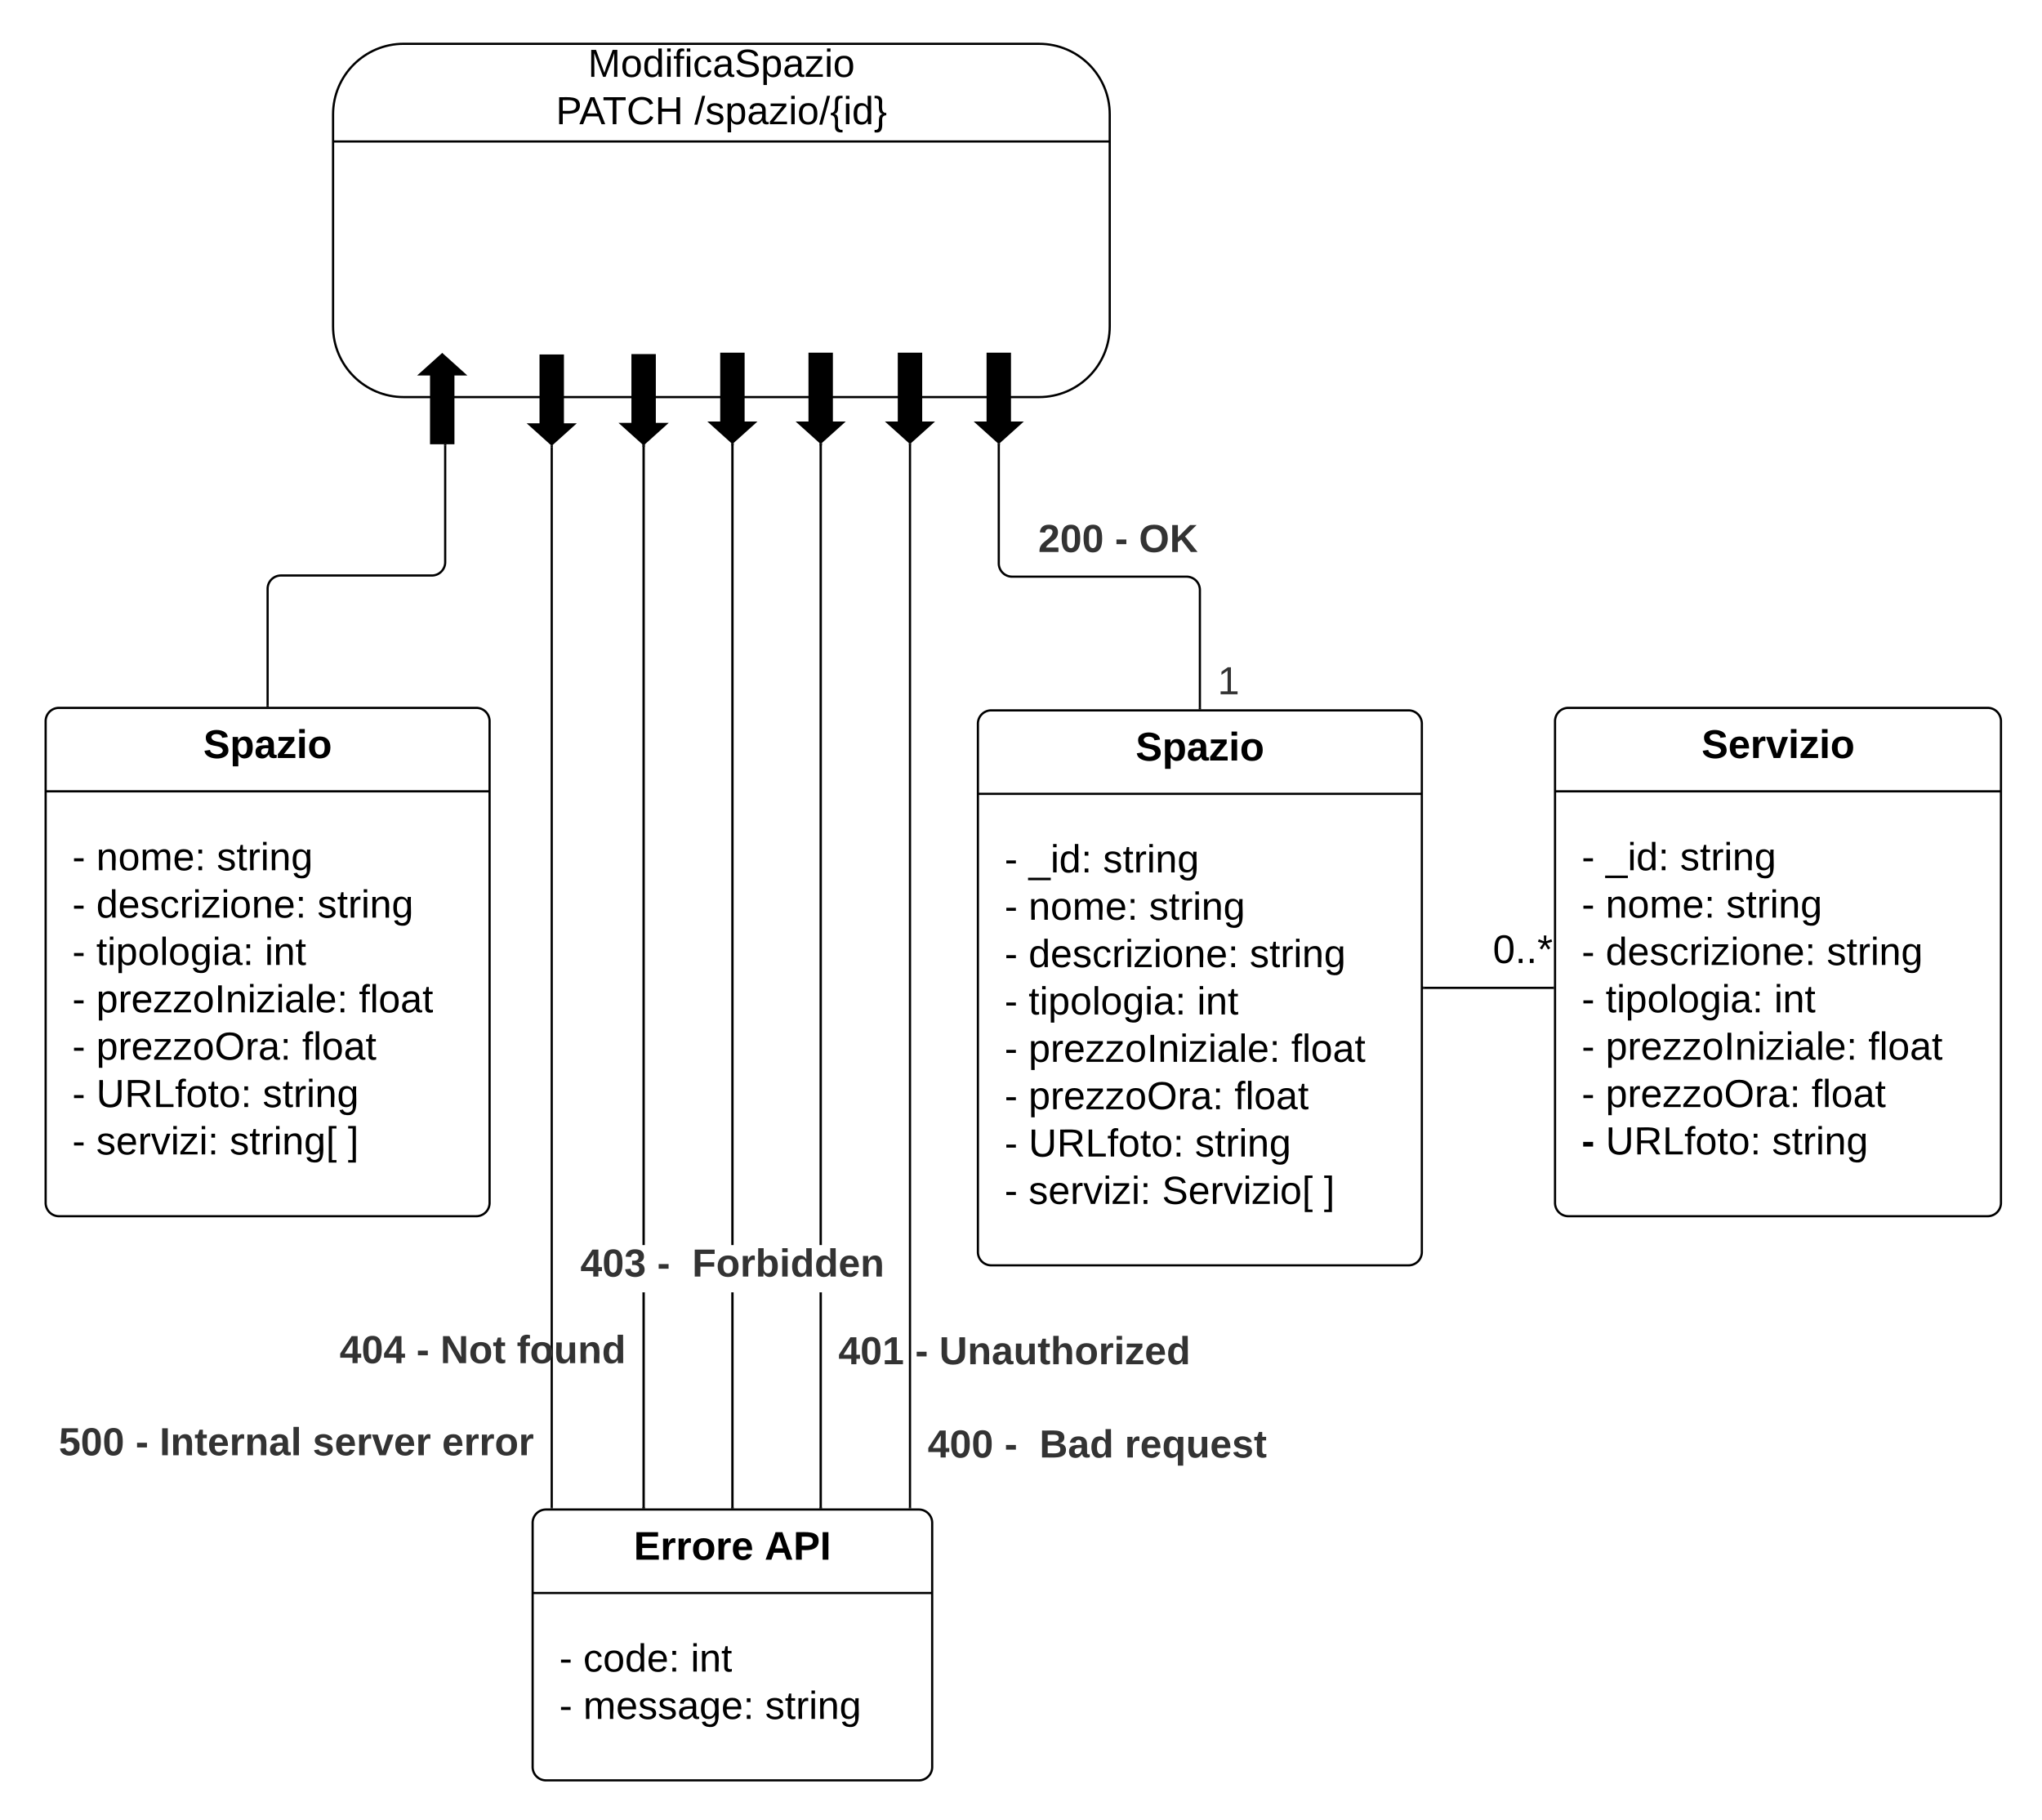 <svg xmlns="http://www.w3.org/2000/svg" xmlns:xlink="http://www.w3.org/1999/xlink" xmlns:lucid="lucid" width="919.95" height="820"><rect width="100%" height="100%" fill="#808080" stroke="none"/><g transform="translate(-5999.438 -3160)" lucid:page-tab-id="6uVdhBcGkP_R"><path d="M1258.84 0h8875.84v7291.47H1258.83z" fill="#fff"/><path d="M6540 3479v-53.23a6 6 0 0 0-6-6h-78.6a6 6 0 0 1-6-6v-53.23" stroke="#000" fill="none"/><path d="M6540.5 3479.5h-1v-.5h1zM6449.4 3360.04l.5-.45v.96h-1v-.97z" stroke="#000" stroke-width=".05"/><use xlink:href="#a" transform="matrix(1,0,0,1,6467.155,3394.438) translate(0.005 14.222)"/><use xlink:href="#b" transform="matrix(1,0,0,1,6467.155,3394.438) translate(34.573 14.222)"/><use xlink:href="#c" transform="matrix(1,0,0,1,6467.155,3394.438) translate(45.388 14.222)"/><use xlink:href="#d" transform="matrix(1,0,0,1,6548.014,3458.526) translate(0 14.222)"/><path d="M6239.4 3846a6 6 0 0 1 6-6h168a6 6 0 0 1 6 6v110a6 6 0 0 1-6 6h-168a6 6 0 0 1-6-6z" stroke="#000" fill="#fff"/><path d="M6239.4 3877.6h180" stroke="#000" fill="none"/><use xlink:href="#e" transform="matrix(1,0,0,1,6247.402,3848) translate(37.55 14.6)"/><use xlink:href="#f" transform="matrix(1,0,0,1,6247.402,3848) translate(96.5 14.6)"/><use xlink:href="#g" transform="matrix(1,0,0,1,6251.402,3885.6) translate(0 27.389)"/><use xlink:href="#h" transform="matrix(1,0,0,1,6251.402,3885.6) translate(10.815 27.389)"/><use xlink:href="#i" transform="matrix(1,0,0,1,6251.402,3885.6) translate(59.21 27.389)"/><use xlink:href="#g" transform="matrix(1,0,0,1,6251.402,3885.6) translate(0 48.722)"/><use xlink:href="#j" transform="matrix(1,0,0,1,6251.402,3885.6) translate(10.815 48.722)"/><use xlink:href="#k" transform="matrix(1,0,0,1,6251.402,3885.6) translate(92.741 48.722)"/><path d="M6369.67 3839h-1v-96.83h1zm0-118.17h-1v-360.3h1z" stroke="#000" stroke-width=".05"/><path d="M6369.67 3839.5h-1v-.5h1z"/><path d="M6369.7 3839.53h-1.06v-.57h1.05zm-1-.52v.47h.94v-.46z" stroke="#000" stroke-width=".05"/><path d="M6369.67 3360.56h-1v-.97l.5.44.5-.45z"/><path d="M6369.7 3360.58h-1.06v-1.04l.53.47.52-.46zm-.53-.5l-.48-.43v.88h.94v-.88z" stroke="#000" stroke-width=".05"/><use xlink:href="#l" transform="matrix(1,0,0,1,6377.169,3760.333) translate(0 14.222)"/><use xlink:href="#b" transform="matrix(1,0,0,1,6377.169,3760.333) translate(34.568 14.222)"/><use xlink:href="#m" transform="matrix(1,0,0,1,6377.169,3760.333) translate(45.383 14.222)"/><path d="M6329.9 3839h-1v-96.83h1zm0-118.17h-1v-360.3h1z" stroke="#000" stroke-width=".05"/><path d="M6329.9 3839.5h-1v-.5h1z"/><path d="M6329.93 3839.53h-1.05v-.57h1.05zm-1-.52v.47h.95v-.46z" stroke="#000" stroke-width=".05"/><path d="M6329.9 3360.56h-1v-.97l.5.44.5-.45z"/><path d="M6329.93 3360.58h-1.05v-1.04l.52.47.53-.46zm-1-.05h.95v-.88l-.48.43-.47-.43z" stroke="#000" stroke-width=".05"/><use xlink:href="#n" transform="matrix(1,0,0,1,6260.933,3720.833) translate(0 14.222)"/><use xlink:href="#o" transform="matrix(1,0,0,1,6260.933,3720.833) translate(34.568 14.222)"/><use xlink:href="#p" transform="matrix(1,0,0,1,6260.933,3720.833) translate(50.321 14.222)"/><path d="M6409.4 3839v-478.46" stroke="#000" fill="none"/><path d="M6409.9 3839.5h-1v-.5h1zM6409.4 3360.04l.5-.45v.96h-1v-.97z" stroke="#000" stroke-width=".05"/><use xlink:href="#q" transform="matrix(1,0,0,1,6417.402,3802.333) translate(0 14.222)"/><use xlink:href="#o" transform="matrix(1,0,0,1,6417.402,3802.333) translate(34.568 14.222)"/><use xlink:href="#r" transform="matrix(1,0,0,1,6417.402,3802.333) translate(50.321 14.222)"/><use xlink:href="#s" transform="matrix(1,0,0,1,6417.402,3802.333) translate(88.741 14.222)"/><path d="M6440 3486a6 6 0 0 1 6-6h188a6 6 0 0 1 6 6v238a6 6 0 0 1-6 6h-188a6 6 0 0 1-6-6z" stroke="#000" fill="#fff"/><path d="M6440 3517.6h200" stroke="#000" fill="none"/><use xlink:href="#t" transform="matrix(1,0,0,1,6448.014,3488) translate(63.05 14.6)"/><use xlink:href="#g" transform="matrix(1,0,0,1,6452.014,3525.6) translate(0 27.389)"/><use xlink:href="#u" transform="matrix(1,0,0,1,6452.014,3525.6) translate(10.815 27.389)"/><use xlink:href="#v" transform="matrix(1,0,0,1,6452.014,3525.6) translate(44.346 27.389)"/><use xlink:href="#g" transform="matrix(1,0,0,1,6452.014,3525.6) translate(0 48.722)"/><use xlink:href="#w" transform="matrix(1,0,0,1,6452.014,3525.6) translate(10.815 48.722)"/><use xlink:href="#v" transform="matrix(1,0,0,1,6452.014,3525.6) translate(65.086 48.722)"/><use xlink:href="#g" transform="matrix(1,0,0,1,6452.014,3525.6) translate(0 70.056)"/><use xlink:href="#x" transform="matrix(1,0,0,1,6452.014,3525.6) translate(10.815 70.056)"/><use xlink:href="#v" transform="matrix(1,0,0,1,6452.014,3525.6) translate(110.42 70.056)"/><use xlink:href="#g" transform="matrix(1,0,0,1,6452.014,3525.6) translate(0 91.389)"/><use xlink:href="#y" transform="matrix(1,0,0,1,6452.014,3525.6) translate(10.815 91.389)"/><use xlink:href="#i" transform="matrix(1,0,0,1,6452.014,3525.6) translate(86.716 91.389)"/><use xlink:href="#g" transform="matrix(1,0,0,1,6452.014,3525.6) translate(0 112.722)"/><use xlink:href="#z" transform="matrix(1,0,0,1,6452.014,3525.6) translate(10.815 112.722)"/><use xlink:href="#A" transform="matrix(1,0,0,1,6452.014,3525.6) translate(129.136 112.722)"/><use xlink:href="#g" transform="matrix(1,0,0,1,6452.014,3525.6) translate(0 134.056)"/><use xlink:href="#B" transform="matrix(1,0,0,1,6452.014,3525.6) translate(10.815 134.056)"/><use xlink:href="#A" transform="matrix(1,0,0,1,6452.014,3525.6) translate(103.556 134.056)"/><use xlink:href="#g" transform="matrix(1,0,0,1,6452.014,3525.6) translate(0 155.389)"/><use xlink:href="#C" transform="matrix(1,0,0,1,6452.014,3525.6) translate(10.815 155.389)"/><use xlink:href="#v" transform="matrix(1,0,0,1,6452.014,3525.6) translate(85.778 155.389)"/><use xlink:href="#g" transform="matrix(1,0,0,1,6452.014,3525.6) translate(0 176.722)"/><use xlink:href="#D" transform="matrix(1,0,0,1,6452.014,3525.6) translate(10.815 176.722)"/><use xlink:href="#E" transform="matrix(1,0,0,1,6452.014,3525.6) translate(70.914 176.722)"/><use xlink:href="#F" transform="matrix(1,0,0,1,6452.014,3525.6) translate(143.852 176.722)"/><path d="M6248 3839v-477.64" stroke="#000" fill="none"/><path d="M6248.5 3839.5h-1v-.5h1zM6248.5 3361.37h-1v-.96l.5.46.5-.45z" stroke="#000" stroke-width=".05"/><g><use xlink:href="#G" transform="matrix(1,0,0,1,6025.93,3801.333) translate(0 14.222)"/><use xlink:href="#b" transform="matrix(1,0,0,1,6025.93,3801.333) translate(34.568 14.222)"/><use xlink:href="#H" transform="matrix(1,0,0,1,6025.93,3801.333) translate(45.383 14.222)"/><use xlink:href="#I" transform="matrix(1,0,0,1,6025.93,3801.333) translate(114.37 14.222)"/><use xlink:href="#J" transform="matrix(1,0,0,1,6025.93,3801.333) translate(172.642 14.222)"/></g><path d="M6020 3484.87a6 6 0 0 1 6-6h188a6 6 0 0 1 6 6v217a6 6 0 0 1-6 6h-188a6 6 0 0 1-6-6z" stroke="#000" fill="#fff"/><path d="M6020 3516.47h200" stroke="#000" fill="none"/><g><use xlink:href="#t" transform="matrix(1,0,0,1,6028,3486.867) translate(63.05 14.6)"/></g><g><use xlink:href="#g" transform="matrix(1,0,0,1,6032,3524.467) translate(0 27.556)"/><use xlink:href="#w" transform="matrix(1,0,0,1,6032,3524.467) translate(10.815 27.556)"/><use xlink:href="#v" transform="matrix(1,0,0,1,6032,3524.467) translate(65.086 27.556)"/><use xlink:href="#g" transform="matrix(1,0,0,1,6032,3524.467) translate(0 48.889)"/><use xlink:href="#x" transform="matrix(1,0,0,1,6032,3524.467) translate(10.815 48.889)"/><use xlink:href="#v" transform="matrix(1,0,0,1,6032,3524.467) translate(110.42 48.889)"/><use xlink:href="#g" transform="matrix(1,0,0,1,6032,3524.467) translate(0 70.222)"/><use xlink:href="#y" transform="matrix(1,0,0,1,6032,3524.467) translate(10.815 70.222)"/><use xlink:href="#i" transform="matrix(1,0,0,1,6032,3524.467) translate(86.716 70.222)"/><use xlink:href="#g" transform="matrix(1,0,0,1,6032,3524.467) translate(0 91.556)"/><use xlink:href="#z" transform="matrix(1,0,0,1,6032,3524.467) translate(10.815 91.556)"/><use xlink:href="#A" transform="matrix(1,0,0,1,6032,3524.467) translate(129.136 91.556)"/><use xlink:href="#g" transform="matrix(1,0,0,1,6032,3524.467) translate(0 112.889)"/><use xlink:href="#B" transform="matrix(1,0,0,1,6032,3524.467) translate(10.815 112.889)"/><use xlink:href="#A" transform="matrix(1,0,0,1,6032,3524.467) translate(103.556 112.889)"/><use xlink:href="#g" transform="matrix(1,0,0,1,6032,3524.467) translate(0 134.222)"/><use xlink:href="#C" transform="matrix(1,0,0,1,6032,3524.467) translate(10.815 134.222)"/><use xlink:href="#K" transform="matrix(1,0,0,1,6032,3524.467) translate(85.778 134.222)"/><use xlink:href="#L" transform="matrix(1,0,0,1,6032,3524.467) translate(0 155.556)"/><use xlink:href="#D" transform="matrix(1,0,0,1,6032,3524.467) translate(10.815 155.556)"/><use xlink:href="#M" transform="matrix(1,0,0,1,6032,3524.467) translate(70.914 155.556)"/><use xlink:href="#F" transform="matrix(1,0,0,1,6032,3524.467) translate(124.148 155.556)"/></g><path d="M6120 3477.87v-52.62a6 6 0 0 1 6-6h68a6 6 0 0 0 6-6v-52.6" stroke="#000" fill="none"/><path d="M6120.5 3478.37h-1v-.52h1zM6200.5 3360.65h-1v-.5h1z" stroke="#000" stroke-width=".05"/><path d="M6181.32 3179.73c-17.58 0-31.83 14.25-31.83 31.82v95.5c0 17.57 14.24 31.82 31.82 31.82h286.25c17.58 0 31.83-14.25 31.83-31.83v-95.5c0-17.56-14.25-31.8-31.83-31.8z" stroke="#000" fill="#fff"/><path d="M6149.5 3223.73h349.9" stroke="#000" fill="none"/><g><use xlink:href="#N" transform="matrix(1,0,0,1,6219.472,3179.727) translate(44.852 14.889)"/><use xlink:href="#O" transform="matrix(1,0,0,1,6219.472,3179.727) translate(30.407 36.222)"/><use xlink:href="#P" transform="matrix(1,0,0,1,6219.472,3179.727) translate(92.778 36.222)"/></g><g><path d="M6454.4 3319.37v31h5l-10 9-10-9h5v-31z" stroke="#000"/></g><g><path d="M6414.4 3319.37v31h5l-10 9-10-9h5v-31z" stroke="#000"/></g><g><path d="M6374.17 3319.37v31h5l-10 9-10-9h5v-31z" stroke="#000"/></g><g><path d="M6334.4 3319.37v31h5l-10 9-10-9h5v-31z" stroke="#000"/></g><g><path d="M6193.67 3359.64v-31h-5l10-9 10 9h-5v31z" stroke="#000"/></g><g><path d="M6294.4 3320v31h5l-10 9-10-9h5v-31z" stroke="#000"/></g><g><path d="M6253 3320.18v31h5l-10 9-10-9h5v-31z" stroke="#000"/></g><path d="M6289.9 3839h-1v-96.83h1zm0-118.17h-1v-359.65h1z" stroke="#000" stroke-width=".05"/><path d="M6289.9 3839.5h-1v-.5h1z"/><path d="M6289.93 3839.53h-1.05v-.57h1.05zm-1-.52v.47h.95v-.46z" stroke="#000" stroke-width=".05"/><path d="M6289.9 3361.2h-1v-.97l.5.45.5-.45z"/><path d="M6289.93 3361.22h-1.05v-1.05l.52.48.53-.48zm-1-.05h.95v-.88l-.48.4-.47-.4z" stroke="#000" stroke-width=".05"/><g><use xlink:href="#Q" transform="matrix(1,0,0,1,6152.464,3759.833) translate(0 14.222)"/><use xlink:href="#b" transform="matrix(1,0,0,1,6152.464,3759.833) translate(34.568 14.222)"/><use xlink:href="#R" transform="matrix(1,0,0,1,6152.464,3759.833) translate(45.383 14.222)"/><use xlink:href="#S" transform="matrix(1,0,0,1,6152.464,3759.833) translate(79.802 14.222)"/></g><path d="M6700 3484.87a6 6 0 0 1 6-6h188.9a6 6 0 0 1 6 6v217a6 6 0 0 1-6 6H6706a6 6 0 0 1-6-6z" stroke="#000" fill="#fff"/><path d="M6700 3516.47h200.9" stroke="#000" fill="none"/><g><use xlink:href="#T" transform="matrix(1,0,0,1,6708,3486.867) translate(58.025 14.6)"/></g><g><use xlink:href="#g" transform="matrix(1,0,0,1,6712,3524.467) translate(0 27.556)"/><use xlink:href="#u" transform="matrix(1,0,0,1,6712,3524.467) translate(10.815 27.556)"/><use xlink:href="#v" transform="matrix(1,0,0,1,6712,3524.467) translate(44.346 27.556)"/><use xlink:href="#g" transform="matrix(1,0,0,1,6712,3524.467) translate(0 48.889)"/><use xlink:href="#w" transform="matrix(1,0,0,1,6712,3524.467) translate(10.815 48.889)"/><use xlink:href="#v" transform="matrix(1,0,0,1,6712,3524.467) translate(65.086 48.889)"/><use xlink:href="#g" transform="matrix(1,0,0,1,6712,3524.467) translate(0 70.222)"/><use xlink:href="#x" transform="matrix(1,0,0,1,6712,3524.467) translate(10.815 70.222)"/><use xlink:href="#v" transform="matrix(1,0,0,1,6712,3524.467) translate(110.42 70.222)"/><use xlink:href="#g" transform="matrix(1,0,0,1,6712,3524.467) translate(0 91.556)"/><use xlink:href="#y" transform="matrix(1,0,0,1,6712,3524.467) translate(10.815 91.556)"/><use xlink:href="#i" transform="matrix(1,0,0,1,6712,3524.467) translate(86.716 91.556)"/><use xlink:href="#g" transform="matrix(1,0,0,1,6712,3524.467) translate(0 112.889)"/><use xlink:href="#z" transform="matrix(1,0,0,1,6712,3524.467) translate(10.815 112.889)"/><use xlink:href="#A" transform="matrix(1,0,0,1,6712,3524.467) translate(129.136 112.889)"/><use xlink:href="#g" transform="matrix(1,0,0,1,6712,3524.467) translate(0 134.222)"/><use xlink:href="#B" transform="matrix(1,0,0,1,6712,3524.467) translate(10.815 134.222)"/><use xlink:href="#A" transform="matrix(1,0,0,1,6712,3524.467) translate(103.556 134.222)"/><use xlink:href="#U" transform="matrix(1,0,0,1,6712,3524.467) translate(0 155.556)"/><use xlink:href="#V" transform="matrix(1,0,0,1,6712,3524.467) translate(10.815 155.556)"/><use xlink:href="#W" transform="matrix(1,0,0,1,6712,3524.467) translate(85.778 155.556)"/></g><path d="M6641 3605h58" stroke="#000" fill="none"/><path d="M6641.03 3605.5h-.52v-1h.53zM6699.5 3605.5h-.5v-1h.5z" stroke="#000" stroke-width=".05"/><g><use xlink:href="#X" transform="matrix(1,0,0,1,6672,3579.4) translate(0 14.4)"/></g><path d="M5999.44 3166a6 6 0 0 1 6-6h907.95a6 6 0 0 1 6 6v808a6 6 0 0 1-6 6h-907.96a6 6 0 0 1-6-6z" fill-opacity="0"/><defs><path fill="#333" d="M182-182c0 78-84 86-111 141h115V0H12c-6-101 99-100 120-180 1-22-12-31-33-32-23 0-32 14-35 34l-49-3c5-45 32-70 84-70 51 0 83 22 83 69" id="Y"/><path fill="#333" d="M101-251c68 0 84 54 84 127C185-50 166 4 99 4S15-52 14-124c-1-75 17-127 87-127zm-1 216c37-5 36-46 36-89s4-89-36-89c-39 0-36 45-36 89 0 43-3 85 36 89" id="Z"/><g id="a"><use transform="matrix(0.049,0,0,0.049,0,0)" xlink:href="#Y"/><use transform="matrix(0.049,0,0,0.049,9.877,0)" xlink:href="#Z"/><use transform="matrix(0.049,0,0,0.049,19.753,0)" xlink:href="#Z"/></g><path fill="#333" d="M14-72v-43h91v43H14" id="aa"/><use transform="matrix(0.049,0,0,0.049,0,0)" xlink:href="#aa" id="b"/><path fill="#333" d="M140-251c80 0 125 45 125 126S219 4 139 4C58 4 15-44 15-125s44-126 125-126zm-1 214c52 0 73-35 73-88 0-50-21-86-72-86-52 0-73 35-73 86s22 88 72 88" id="ab"/><path fill="#333" d="M195 0l-88-114-31 24V0H24v-248h52v113l112-113h60L142-143 257 0h-62" id="ac"/><g id="c"><use transform="matrix(0.049,0,0,0.049,0,0)" xlink:href="#ab"/><use transform="matrix(0.049,0,0,0.049,13.827,0)" xlink:href="#ac"/></g><path fill="#333" d="M27 0v-27h64v-190l-56 39v-29l58-41h29v221h61V0H27" id="ad"/><use transform="matrix(0.049,0,0,0.049,0,0)" xlink:href="#ad" id="d"/><path d="M24 0v-248h195v40H76v63h132v40H76v65h150V0H24" id="ae"/><path d="M135-150c-39-12-60 13-60 57V0H25l-1-190h47c2 13-1 29 3 40 6-28 27-53 61-41v41" id="af"/><path d="M110-194c64 0 96 36 96 99 0 64-35 99-97 99-61 0-95-36-95-99 0-62 34-99 96-99zm-1 164c35 0 45-28 45-65 0-40-10-65-43-65-34 0-45 26-45 65 0 36 10 65 43 65" id="ag"/><path d="M185-48c-13 30-37 53-82 52C43 2 14-33 14-96s30-98 90-98c62 0 83 45 84 108H66c0 31 8 55 39 56 18 0 30-7 34-22zm-45-69c5-46-57-63-70-21-2 6-4 13-4 21h74" id="ah"/><g id="e"><use transform="matrix(0.05,0,0,0.05,0,0)" xlink:href="#ae"/><use transform="matrix(0.05,0,0,0.05,12,0)" xlink:href="#af"/><use transform="matrix(0.05,0,0,0.05,19,0)" xlink:href="#af"/><use transform="matrix(0.05,0,0,0.05,26,0)" xlink:href="#ag"/><use transform="matrix(0.05,0,0,0.05,36.95,0)" xlink:href="#af"/><use transform="matrix(0.05,0,0,0.05,43.95,0)" xlink:href="#ah"/></g><path d="M199 0l-22-63H83L61 0H9l90-248h61L250 0h-51zm-33-102l-36-108c-10 38-24 72-36 108h72" id="ai"/><path d="M24-248c93 1 206-16 204 79-1 75-69 88-152 82V0H24v-248zm52 121c47 0 100 7 100-41 0-47-54-39-100-39v80" id="aj"/><path d="M24 0v-248h52V0H24" id="ak"/><g id="f"><use transform="matrix(0.05,0,0,0.05,0,0)" xlink:href="#ai"/><use transform="matrix(0.05,0,0,0.05,12.95,0)" xlink:href="#aj"/><use transform="matrix(0.05,0,0,0.05,24.95,0)" xlink:href="#ak"/></g><path d="M16-82v-28h88v28H16" id="al"/><use transform="matrix(0.049,0,0,0.049,0,0)" xlink:href="#al" id="g"/><path d="M96-169c-40 0-48 33-48 73s9 75 48 75c24 0 41-14 43-38l32 2c-6 37-31 61-74 61-59 0-76-41-82-99-10-93 101-131 147-64 4 7 5 14 7 22l-32 3c-4-21-16-35-41-35" id="am"/><path d="M100-194c62-1 85 37 85 99 1 63-27 99-86 99S16-35 15-95c0-66 28-99 85-99zM99-20c44 1 53-31 53-75 0-43-8-75-51-75s-53 32-53 75 10 74 51 75" id="an"/><path d="M85-194c31 0 48 13 60 33l-1-100h32l1 261h-30c-2-10 0-23-3-31C134-8 116 4 85 4 32 4 16-35 15-94c0-66 23-100 70-100zm9 24c-40 0-46 34-46 75 0 40 6 74 45 74 42 0 51-32 51-76 0-42-9-74-50-73" id="ao"/><path d="M100-194c63 0 86 42 84 106H49c0 40 14 67 53 68 26 1 43-12 49-29l28 8c-11 28-37 45-77 45C44 4 14-33 15-96c1-61 26-98 85-98zm52 81c6-60-76-77-97-28-3 7-6 17-6 28h103" id="ap"/><path d="M33-154v-36h34v36H33zM33 0v-36h34V0H33" id="aq"/><g id="h"><use transform="matrix(0.049,0,0,0.049,0,0)" xlink:href="#am"/><use transform="matrix(0.049,0,0,0.049,8.889,0)" xlink:href="#an"/><use transform="matrix(0.049,0,0,0.049,18.765,0)" xlink:href="#ao"/><use transform="matrix(0.049,0,0,0.049,28.642,0)" xlink:href="#ap"/><use transform="matrix(0.049,0,0,0.049,38.519,0)" xlink:href="#aq"/></g><path d="M24-231v-30h32v30H24zM24 0v-190h32V0H24" id="ar"/><path d="M117-194c89-4 53 116 60 194h-32v-121c0-31-8-49-39-48C34-167 62-67 57 0H25l-1-190h30c1 10-1 24 2 32 11-22 29-35 61-36" id="as"/><path d="M59-47c-2 24 18 29 38 22v24C64 9 27 4 27-40v-127H5v-23h24l9-43h21v43h35v23H59v120" id="at"/><g id="i"><use transform="matrix(0.049,0,0,0.049,0,0)" xlink:href="#ar"/><use transform="matrix(0.049,0,0,0.049,3.901,0)" xlink:href="#as"/><use transform="matrix(0.049,0,0,0.049,13.778,0)" xlink:href="#at"/></g><path d="M210-169c-67 3-38 105-44 169h-31v-121c0-29-5-50-35-48C34-165 62-65 56 0H25l-1-190h30c1 10-1 24 2 32 10-44 99-50 107 0 11-21 27-35 58-36 85-2 47 119 55 194h-31v-121c0-29-5-49-35-48" id="au"/><path d="M135-143c-3-34-86-38-87 0 15 53 115 12 119 90S17 21 10-45l28-5c4 36 97 45 98 0-10-56-113-15-118-90-4-57 82-63 122-42 12 7 21 19 24 35" id="av"/><path d="M141-36C126-15 110 5 73 4 37 3 15-17 15-53c-1-64 63-63 125-63 3-35-9-54-41-54-24 1-41 7-42 31l-33-3c5-37 33-52 76-52 45 0 72 20 72 64v82c-1 20 7 32 28 27v20c-31 9-61-2-59-35zM48-53c0 20 12 33 32 33 41-3 63-29 60-74-43 2-92-5-92 41" id="aw"/><path d="M177-190C167-65 218 103 67 71c-23-6-38-20-44-43l32-5c15 47 100 32 89-28v-30C133-14 115 1 83 1 29 1 15-40 15-95c0-56 16-97 71-98 29-1 48 16 59 35 1-10 0-23 2-32h30zM94-22c36 0 50-32 50-73 0-42-14-75-50-75-39 0-46 34-46 75s6 73 46 73" id="ax"/><g id="j"><use transform="matrix(0.049,0,0,0.049,0,0)" xlink:href="#au"/><use transform="matrix(0.049,0,0,0.049,14.765,0)" xlink:href="#ap"/><use transform="matrix(0.049,0,0,0.049,24.642,0)" xlink:href="#av"/><use transform="matrix(0.049,0,0,0.049,33.531,0)" xlink:href="#av"/><use transform="matrix(0.049,0,0,0.049,42.42,0)" xlink:href="#aw"/><use transform="matrix(0.049,0,0,0.049,52.296,0)" xlink:href="#ax"/><use transform="matrix(0.049,0,0,0.049,62.173,0)" xlink:href="#ap"/><use transform="matrix(0.049,0,0,0.049,72.049,0)" xlink:href="#aq"/></g><path d="M114-163C36-179 61-72 57 0H25l-1-190h30c1 12-1 29 2 39 6-27 23-49 58-41v29" id="ay"/><g id="k"><use transform="matrix(0.049,0,0,0.049,0,0)" xlink:href="#av"/><use transform="matrix(0.049,0,0,0.049,8.889,0)" xlink:href="#at"/><use transform="matrix(0.049,0,0,0.049,13.827,0)" xlink:href="#ay"/><use transform="matrix(0.049,0,0,0.049,19.704,0)" xlink:href="#ar"/><use transform="matrix(0.049,0,0,0.049,23.605,0)" xlink:href="#as"/><use transform="matrix(0.049,0,0,0.049,33.481,0)" xlink:href="#ax"/></g><path fill="#333" d="M165-50V0h-47v-50H5v-38l105-160h55v161h33v37h-33zm-47-37l2-116L46-87h72" id="az"/><path fill="#333" d="M23 0v-37h61v-169l-59 37v-38l62-41h46v211h57V0H23" id="aA"/><g id="l"><use transform="matrix(0.049,0,0,0.049,0,0)" xlink:href="#az"/><use transform="matrix(0.049,0,0,0.049,9.877,0)" xlink:href="#Z"/><use transform="matrix(0.049,0,0,0.049,19.753,0)" xlink:href="#aA"/></g><path fill="#333" d="M238-95c0 69-44 99-111 99C63 4 22-25 22-93v-155h51v151c-1 38 19 59 55 60 90 1 49-130 58-211h52v153" id="aB"/><path fill="#333" d="M135-194c87-1 58 113 63 194h-50c-7-57 23-157-34-157-59 0-34 97-39 157H25l-1-190h47c2 12-1 28 3 38 12-26 28-41 61-42" id="aC"/><path fill="#333" d="M133-34C117-15 103 5 69 4 32 3 11-16 11-54c-1-60 55-63 116-61 1-26-3-47-28-47-18 1-26 9-28 27l-52-2c7-38 36-58 82-57s74 22 75 68l1 82c-1 14 12 18 25 15v27c-30 8-71 5-69-32zm-48 3c29 0 43-24 42-57-32 0-66-3-65 30 0 17 8 27 23 27" id="aD"/><path fill="#333" d="M85 4C-2 5 27-109 22-190h50c7 57-23 150 33 157 60-5 35-97 40-157h50l1 190h-47c-2-12 1-28-3-38-12 25-28 42-61 42" id="aE"/><path fill="#333" d="M115-3C79 11 28 4 28-45v-112H4v-33h27l15-45h31v45h36v33H77v99c-1 23 16 31 38 25v30" id="aF"/><path fill="#333" d="M114-157C55-157 80-60 75 0H25v-261h50l-1 109c12-26 28-41 61-42 86-1 58 113 63 194h-50c-7-57 23-157-34-157" id="aG"/><path fill="#333" d="M110-194c64 0 96 36 96 99 0 64-35 99-97 99-61 0-95-36-95-99 0-62 34-99 96-99zm-1 164c35 0 45-28 45-65 0-40-10-65-43-65-34 0-45 26-45 65 0 36 10 65 43 65" id="aH"/><path fill="#333" d="M135-150c-39-12-60 13-60 57V0H25l-1-190h47c2 13-1 29 3 40 6-28 27-53 61-41v41" id="aI"/><path fill="#333" d="M25-224v-37h50v37H25zM25 0v-190h50V0H25" id="aJ"/><path fill="#333" d="M12 0v-35l95-120H19v-35h142v35L67-36h103V0H12" id="aK"/><path fill="#333" d="M185-48c-13 30-37 53-82 52C43 2 14-33 14-96s30-98 90-98c62 0 83 45 84 108H66c0 31 8 55 39 56 18 0 30-7 34-22zm-45-69c5-46-57-63-70-21-2 6-4 13-4 21h74" id="aL"/><path fill="#333" d="M88-194c31-1 46 15 58 34l-1-101h50l1 261h-48c-2-10 0-23-3-31C134-8 116 4 84 4 32 4 16-41 15-95c0-56 19-97 73-99zm17 164c33 0 40-30 41-66 1-37-9-64-41-64s-38 30-39 65c0 43 13 65 39 65" id="aM"/><g id="m"><use transform="matrix(0.049,0,0,0.049,0,0)" xlink:href="#aB"/><use transform="matrix(0.049,0,0,0.049,12.79,0)" xlink:href="#aC"/><use transform="matrix(0.049,0,0,0.049,23.605,0)" xlink:href="#aD"/><use transform="matrix(0.049,0,0,0.049,33.481,0)" xlink:href="#aE"/><use transform="matrix(0.049,0,0,0.049,44.296,0)" xlink:href="#aF"/><use transform="matrix(0.049,0,0,0.049,50.173,0)" xlink:href="#aG"/><use transform="matrix(0.049,0,0,0.049,60.988,0)" xlink:href="#aH"/><use transform="matrix(0.049,0,0,0.049,71.802,0)" xlink:href="#aI"/><use transform="matrix(0.049,0,0,0.049,78.716,0)" xlink:href="#aJ"/><use transform="matrix(0.049,0,0,0.049,83.654,0)" xlink:href="#aK"/><use transform="matrix(0.049,0,0,0.049,92.543,0)" xlink:href="#aL"/><use transform="matrix(0.049,0,0,0.049,102.42,0)" xlink:href="#aM"/></g><path fill="#333" d="M128-127c34 4 56 21 59 58 7 91-148 94-172 28-4-9-6-17-7-26l51-5c1 24 16 35 40 36 23 0 39-12 38-36-1-31-31-36-65-34v-40c32 2 59-3 59-33 0-20-13-33-34-33s-33 13-35 32l-50-3c6-44 37-68 86-68 50 0 83 20 83 66 0 35-22 52-53 58" id="aN"/><g id="n"><use transform="matrix(0.049,0,0,0.049,0,0)" xlink:href="#az"/><use transform="matrix(0.049,0,0,0.049,9.877,0)" xlink:href="#Z"/><use transform="matrix(0.049,0,0,0.049,19.753,0)" xlink:href="#aN"/></g><use transform="matrix(0.049,0,0,0.049,0,0)" xlink:href="#aa" id="o"/><path fill="#333" d="M76-208v77h127v40H76V0H24v-248h183v40H76" id="aO"/><path fill="#333" d="M135-194c52 0 70 43 70 98 0 56-19 99-73 100-30 1-46-15-58-35L72 0H24l1-261h50v104c11-23 29-37 60-37zM114-30c31 0 40-27 40-66 0-37-7-63-39-63s-41 28-41 65c0 36 8 64 40 64" id="aP"/><g id="p"><use transform="matrix(0.049,0,0,0.049,0,0)" xlink:href="#aO"/><use transform="matrix(0.049,0,0,0.049,10.815,0)" xlink:href="#aH"/><use transform="matrix(0.049,0,0,0.049,21.63,0)" xlink:href="#aI"/><use transform="matrix(0.049,0,0,0.049,28.543,0)" xlink:href="#aP"/><use transform="matrix(0.049,0,0,0.049,39.358,0)" xlink:href="#aJ"/><use transform="matrix(0.049,0,0,0.049,44.296,0)" xlink:href="#aM"/><use transform="matrix(0.049,0,0,0.049,55.111,0)" xlink:href="#aM"/><use transform="matrix(0.049,0,0,0.049,65.926,0)" xlink:href="#aL"/><use transform="matrix(0.049,0,0,0.049,75.802,0)" xlink:href="#aC"/></g><g id="q"><use transform="matrix(0.049,0,0,0.049,0,0)" xlink:href="#az"/><use transform="matrix(0.049,0,0,0.049,9.877,0)" xlink:href="#Z"/><use transform="matrix(0.049,0,0,0.049,19.753,0)" xlink:href="#Z"/></g><path fill="#333" d="M182-130c37 4 62 22 62 59C244 23 116-4 24 0v-248c84 5 203-23 205 63 0 31-19 50-47 55zM76-148c40-3 101 13 101-30 0-44-60-28-101-31v61zm0 110c48-3 116 14 116-37 0-48-69-32-116-35v72" id="aQ"/><g id="r"><use transform="matrix(0.049,0,0,0.049,0,0)" xlink:href="#aQ"/><use transform="matrix(0.049,0,0,0.049,12.79,0)" xlink:href="#aD"/><use transform="matrix(0.049,0,0,0.049,22.667,0)" xlink:href="#aM"/></g><path fill="#333" d="M84 4C32 4 15-41 15-95c0-55 18-99 73-99 29 0 47 12 58 34l2-30h48l-1 265h-49V-32C136-9 114 4 84 4zm21-34c32 0 41-29 41-66 0-36-9-64-40-64-33 0-39 30-40 65 0 43 13 65 39 65" id="aR"/><path fill="#333" d="M137-138c1-29-70-34-71-4 15 46 118 7 119 86 1 83-164 76-172 9l43-7c4 19 20 25 44 25 33 8 57-30 24-41C81-84 22-81 20-136c-2-80 154-74 161-7" id="aS"/><g id="s"><use transform="matrix(0.049,0,0,0.049,0,0)" xlink:href="#aI"/><use transform="matrix(0.049,0,0,0.049,6.914,0)" xlink:href="#aL"/><use transform="matrix(0.049,0,0,0.049,16.79,0)" xlink:href="#aR"/><use transform="matrix(0.049,0,0,0.049,27.605,0)" xlink:href="#aE"/><use transform="matrix(0.049,0,0,0.049,38.42,0)" xlink:href="#aL"/><use transform="matrix(0.049,0,0,0.049,48.296,0)" xlink:href="#aS"/><use transform="matrix(0.049,0,0,0.049,58.173,0)" xlink:href="#aF"/></g><path d="M169-182c-1-43-94-46-97-3 18 66 151 10 154 114 3 95-165 93-204 36-6-8-10-19-12-30l50-8c3 46 112 56 116 5-17-69-150-10-154-114-4-87 153-88 188-35 5 8 8 18 10 28" id="aT"/><path d="M135-194c53 0 70 44 70 98 0 56-19 98-73 100-31 1-45-17-59-34 3 33 2 69 2 105H25l-1-265h48c2 10 0 23 3 31 11-24 29-35 60-35zM114-30c33 0 39-31 40-66 0-38-9-64-40-64-56 0-55 130 0 130" id="aU"/><path d="M133-34C117-15 103 5 69 4 32 3 11-16 11-54c-1-60 55-63 116-61 1-26-3-47-28-47-18 1-26 9-28 27l-52-2c7-38 36-58 82-57s74 22 75 68l1 82c-1 14 12 18 25 15v27c-30 8-71 5-69-32zm-48 3c29 0 43-24 42-57-32 0-66-3-65 30 0 17 8 27 23 27" id="aV"/><path d="M12 0v-35l95-120H19v-35h142v35L67-36h103V0H12" id="aW"/><path d="M25-224v-37h50v37H25zM25 0v-190h50V0H25" id="aX"/><g id="t"><use transform="matrix(0.05,0,0,0.05,0,0)" xlink:href="#aT"/><use transform="matrix(0.05,0,0,0.05,12,0)" xlink:href="#aU"/><use transform="matrix(0.05,0,0,0.05,22.95,0)" xlink:href="#aV"/><use transform="matrix(0.05,0,0,0.05,32.95,0)" xlink:href="#aW"/><use transform="matrix(0.05,0,0,0.05,41.95,0)" xlink:href="#aX"/><use transform="matrix(0.05,0,0,0.05,46.95,0)" xlink:href="#ag"/></g><path d="M-5 72V49h209v23H-5" id="aY"/><g id="u"><use transform="matrix(0.049,0,0,0.049,0,0)" xlink:href="#aY"/><use transform="matrix(0.049,0,0,0.049,9.877,0)" xlink:href="#ar"/><use transform="matrix(0.049,0,0,0.049,13.778,0)" xlink:href="#ao"/><use transform="matrix(0.049,0,0,0.049,23.654,0)" xlink:href="#aq"/></g><g id="v"><use transform="matrix(0.049,0,0,0.049,0,0)" xlink:href="#av"/><use transform="matrix(0.049,0,0,0.049,8.889,0)" xlink:href="#at"/><use transform="matrix(0.049,0,0,0.049,13.827,0)" xlink:href="#ay"/><use transform="matrix(0.049,0,0,0.049,19.704,0)" xlink:href="#ar"/><use transform="matrix(0.049,0,0,0.049,23.605,0)" xlink:href="#as"/><use transform="matrix(0.049,0,0,0.049,33.481,0)" xlink:href="#ax"/></g><g id="w"><use transform="matrix(0.049,0,0,0.049,0,0)" xlink:href="#as"/><use transform="matrix(0.049,0,0,0.049,9.877,0)" xlink:href="#an"/><use transform="matrix(0.049,0,0,0.049,19.753,0)" xlink:href="#au"/><use transform="matrix(0.049,0,0,0.049,34.519,0)" xlink:href="#ap"/><use transform="matrix(0.049,0,0,0.049,44.395,0)" xlink:href="#aq"/></g><path d="M9 0v-24l116-142H16v-24h144v24L44-24h123V0H9" id="aZ"/><g id="x"><use transform="matrix(0.049,0,0,0.049,0,0)" xlink:href="#ao"/><use transform="matrix(0.049,0,0,0.049,9.877,0)" xlink:href="#ap"/><use transform="matrix(0.049,0,0,0.049,19.753,0)" xlink:href="#av"/><use transform="matrix(0.049,0,0,0.049,28.642,0)" xlink:href="#am"/><use transform="matrix(0.049,0,0,0.049,37.531,0)" xlink:href="#ay"/><use transform="matrix(0.049,0,0,0.049,43.407,0)" xlink:href="#ar"/><use transform="matrix(0.049,0,0,0.049,47.309,0)" xlink:href="#aZ"/><use transform="matrix(0.049,0,0,0.049,56.198,0)" xlink:href="#ar"/><use transform="matrix(0.049,0,0,0.049,60.099,0)" xlink:href="#an"/><use transform="matrix(0.049,0,0,0.049,69.975,0)" xlink:href="#as"/><use transform="matrix(0.049,0,0,0.049,79.852,0)" xlink:href="#ap"/><use transform="matrix(0.049,0,0,0.049,89.728,0)" xlink:href="#aq"/></g><path d="M115-194c55 1 70 41 70 98S169 2 115 4C84 4 66-9 55-30l1 105H24l-1-265h31l2 30c10-21 28-34 59-34zm-8 174c40 0 45-34 45-75s-6-73-45-74c-42 0-51 32-51 76 0 43 10 73 51 73" id="ba"/><path d="M24 0v-261h32V0H24" id="bb"/><g id="y"><use transform="matrix(0.049,0,0,0.049,0,0)" xlink:href="#at"/><use transform="matrix(0.049,0,0,0.049,4.938,0)" xlink:href="#ar"/><use transform="matrix(0.049,0,0,0.049,8.84,0)" xlink:href="#ba"/><use transform="matrix(0.049,0,0,0.049,18.716,0)" xlink:href="#an"/><use transform="matrix(0.049,0,0,0.049,28.593,0)" xlink:href="#bb"/><use transform="matrix(0.049,0,0,0.049,32.494,0)" xlink:href="#an"/><use transform="matrix(0.049,0,0,0.049,42.37,0)" xlink:href="#ax"/><use transform="matrix(0.049,0,0,0.049,52.247,0)" xlink:href="#ar"/><use transform="matrix(0.049,0,0,0.049,56.148,0)" xlink:href="#aw"/><use transform="matrix(0.049,0,0,0.049,66.025,0)" xlink:href="#aq"/></g><path d="M33 0v-248h34V0H33" id="bc"/><g id="z"><use transform="matrix(0.049,0,0,0.049,0,0)" xlink:href="#ba"/><use transform="matrix(0.049,0,0,0.049,9.877,0)" xlink:href="#ay"/><use transform="matrix(0.049,0,0,0.049,15.753,0)" xlink:href="#ap"/><use transform="matrix(0.049,0,0,0.049,25.63,0)" xlink:href="#aZ"/><use transform="matrix(0.049,0,0,0.049,34.519,0)" xlink:href="#aZ"/><use transform="matrix(0.049,0,0,0.049,43.407,0)" xlink:href="#an"/><use transform="matrix(0.049,0,0,0.049,53.284,0)" xlink:href="#bc"/><use transform="matrix(0.049,0,0,0.049,58.222,0)" xlink:href="#as"/><use transform="matrix(0.049,0,0,0.049,68.099,0)" xlink:href="#ar"/><use transform="matrix(0.049,0,0,0.049,72,0)" xlink:href="#aZ"/><use transform="matrix(0.049,0,0,0.049,80.889,0)" xlink:href="#ar"/><use transform="matrix(0.049,0,0,0.049,84.79,0)" xlink:href="#aw"/><use transform="matrix(0.049,0,0,0.049,94.667,0)" xlink:href="#bb"/><use transform="matrix(0.049,0,0,0.049,98.568,0)" xlink:href="#ap"/><use transform="matrix(0.049,0,0,0.049,108.444,0)" xlink:href="#aq"/></g><path d="M101-234c-31-9-42 10-38 44h38v23H63V0H32v-167H5v-23h27c-7-52 17-82 69-68v24" id="bd"/><g id="A"><use transform="matrix(0.049,0,0,0.049,0,0)" xlink:href="#bd"/><use transform="matrix(0.049,0,0,0.049,4.938,0)" xlink:href="#bb"/><use transform="matrix(0.049,0,0,0.049,8.84,0)" xlink:href="#an"/><use transform="matrix(0.049,0,0,0.049,18.716,0)" xlink:href="#aw"/><use transform="matrix(0.049,0,0,0.049,28.593,0)" xlink:href="#at"/></g><path d="M140-251c81 0 123 46 123 126C263-46 219 4 140 4 59 4 17-45 17-125s42-126 123-126zm0 227c63 0 89-41 89-101s-29-99-89-99c-61 0-89 39-89 99S79-25 140-24" id="be"/><g id="B"><use transform="matrix(0.049,0,0,0.049,0,0)" xlink:href="#ba"/><use transform="matrix(0.049,0,0,0.049,9.877,0)" xlink:href="#ay"/><use transform="matrix(0.049,0,0,0.049,15.753,0)" xlink:href="#ap"/><use transform="matrix(0.049,0,0,0.049,25.63,0)" xlink:href="#aZ"/><use transform="matrix(0.049,0,0,0.049,34.519,0)" xlink:href="#aZ"/><use transform="matrix(0.049,0,0,0.049,43.407,0)" xlink:href="#an"/><use transform="matrix(0.049,0,0,0.049,53.284,0)" xlink:href="#be"/><use transform="matrix(0.049,0,0,0.049,67.111,0)" xlink:href="#ay"/><use transform="matrix(0.049,0,0,0.049,72.988,0)" xlink:href="#aw"/><use transform="matrix(0.049,0,0,0.049,82.864,0)" xlink:href="#aq"/></g><path d="M232-93c-1 65-40 97-104 97C67 4 28-28 28-90v-158h33c8 89-33 224 67 224 102 0 64-133 71-224h33v155" id="bf"/><path d="M233-177c-1 41-23 64-60 70L243 0h-38l-65-103H63V0H30v-248c88 3 205-21 203 71zM63-129c60-2 137 13 137-47 0-61-80-42-137-45v92" id="bg"/><path d="M30 0v-248h33v221h125V0H30" id="bh"/><g id="C"><use transform="matrix(0.049,0,0,0.049,0,0)" xlink:href="#bf"/><use transform="matrix(0.049,0,0,0.049,12.79,0)" xlink:href="#bg"/><use transform="matrix(0.049,0,0,0.049,25.58,0)" xlink:href="#bh"/><use transform="matrix(0.049,0,0,0.049,35.457,0)" xlink:href="#bd"/><use transform="matrix(0.049,0,0,0.049,40.395,0)" xlink:href="#an"/><use transform="matrix(0.049,0,0,0.049,50.272,0)" xlink:href="#at"/><use transform="matrix(0.049,0,0,0.049,55.21,0)" xlink:href="#an"/><use transform="matrix(0.049,0,0,0.049,65.086,0)" xlink:href="#aq"/></g><path d="M108 0H70L1-190h34L89-25l56-165h34" id="bi"/><g id="D"><use transform="matrix(0.049,0,0,0.049,0,0)" xlink:href="#av"/><use transform="matrix(0.049,0,0,0.049,8.889,0)" xlink:href="#ap"/><use transform="matrix(0.049,0,0,0.049,18.765,0)" xlink:href="#ay"/><use transform="matrix(0.049,0,0,0.049,24.642,0)" xlink:href="#bi"/><use transform="matrix(0.049,0,0,0.049,33.531,0)" xlink:href="#ar"/><use transform="matrix(0.049,0,0,0.049,37.432,0)" xlink:href="#aZ"/><use transform="matrix(0.049,0,0,0.049,46.321,0)" xlink:href="#ar"/><use transform="matrix(0.049,0,0,0.049,50.222,0)" xlink:href="#aq"/></g><path d="M185-189c-5-48-123-54-124 2 14 75 158 14 163 119 3 78-121 87-175 55-17-10-28-26-33-46l33-7c5 56 141 63 141-1 0-78-155-14-162-118-5-82 145-84 179-34 5 7 8 16 11 25" id="bj"/><path d="M26 75v-336h71v23H56V52h41v23H26" id="bk"/><g id="E"><use transform="matrix(0.049,0,0,0.049,0,0)" xlink:href="#bj"/><use transform="matrix(0.049,0,0,0.049,11.852,0)" xlink:href="#ap"/><use transform="matrix(0.049,0,0,0.049,21.728,0)" xlink:href="#ay"/><use transform="matrix(0.049,0,0,0.049,27.605,0)" xlink:href="#bi"/><use transform="matrix(0.049,0,0,0.049,36.494,0)" xlink:href="#ar"/><use transform="matrix(0.049,0,0,0.049,40.395,0)" xlink:href="#aZ"/><use transform="matrix(0.049,0,0,0.049,49.284,0)" xlink:href="#ar"/><use transform="matrix(0.049,0,0,0.049,53.185,0)" xlink:href="#an"/><use transform="matrix(0.049,0,0,0.049,63.062,0)" xlink:href="#bk"/></g><path d="M3 75V52h41v-290H3v-23h71V75H3" id="bl"/><use transform="matrix(0.049,0,0,0.049,0,0)" xlink:href="#bl" id="F"/><path fill="#333" d="M139-81c0-46-55-55-73-27H18l9-140h149v37H72l-4 63c44-38 133-4 122 66C201 21 21 35 11-62l49-4c5 18 15 30 39 30 26 0 40-18 40-45" id="bm"/><g id="G"><use transform="matrix(0.049,0,0,0.049,0,0)" xlink:href="#bm"/><use transform="matrix(0.049,0,0,0.049,9.877,0)" xlink:href="#Z"/><use transform="matrix(0.049,0,0,0.049,19.753,0)" xlink:href="#Z"/></g><path fill="#333" d="M24 0v-248h52V0H24" id="bn"/><path fill="#333" d="M25 0v-261h50V0H25" id="bo"/><g id="H"><use transform="matrix(0.049,0,0,0.049,0,0)" xlink:href="#bn"/><use transform="matrix(0.049,0,0,0.049,4.938,0)" xlink:href="#aC"/><use transform="matrix(0.049,0,0,0.049,15.753,0)" xlink:href="#aF"/><use transform="matrix(0.049,0,0,0.049,21.63,0)" xlink:href="#aL"/><use transform="matrix(0.049,0,0,0.049,31.506,0)" xlink:href="#aI"/><use transform="matrix(0.049,0,0,0.049,38.42,0)" xlink:href="#aC"/><use transform="matrix(0.049,0,0,0.049,49.235,0)" xlink:href="#aD"/><use transform="matrix(0.049,0,0,0.049,59.111,0)" xlink:href="#bo"/></g><path fill="#333" d="M128 0H69L1-190h53L99-40l48-150h52" id="bp"/><g id="I"><use transform="matrix(0.049,0,0,0.049,0,0)" xlink:href="#aS"/><use transform="matrix(0.049,0,0,0.049,9.877,0)" xlink:href="#aL"/><use transform="matrix(0.049,0,0,0.049,19.753,0)" xlink:href="#aI"/><use transform="matrix(0.049,0,0,0.049,26.667,0)" xlink:href="#bp"/><use transform="matrix(0.049,0,0,0.049,36.543,0)" xlink:href="#aL"/><use transform="matrix(0.049,0,0,0.049,46.42,0)" xlink:href="#aI"/></g><g id="J"><use transform="matrix(0.049,0,0,0.049,0,0)" xlink:href="#aL"/><use transform="matrix(0.049,0,0,0.049,9.877,0)" xlink:href="#aI"/><use transform="matrix(0.049,0,0,0.049,16.79,0)" xlink:href="#aI"/><use transform="matrix(0.049,0,0,0.049,23.704,0)" xlink:href="#aH"/><use transform="matrix(0.049,0,0,0.049,34.519,0)" xlink:href="#aI"/></g><g id="K"><use transform="matrix(0.049,0,0,0.049,0,0)" xlink:href="#av"/><use transform="matrix(0.049,0,0,0.049,8.889,0)" xlink:href="#at"/><use transform="matrix(0.049,0,0,0.049,13.827,0)" xlink:href="#ay"/><use transform="matrix(0.049,0,0,0.049,19.704,0)" xlink:href="#ar"/><use transform="matrix(0.049,0,0,0.049,23.605,0)" xlink:href="#as"/><use transform="matrix(0.049,0,0,0.049,33.481,0)" xlink:href="#ax"/></g><use transform="matrix(0.049,0,0,0.049,0,0)" xlink:href="#al" id="L"/><g id="M"><use transform="matrix(0.049,0,0,0.049,0,0)" xlink:href="#av"/><use transform="matrix(0.049,0,0,0.049,8.889,0)" xlink:href="#at"/><use transform="matrix(0.049,0,0,0.049,13.827,0)" xlink:href="#ay"/><use transform="matrix(0.049,0,0,0.049,19.704,0)" xlink:href="#ar"/><use transform="matrix(0.049,0,0,0.049,23.605,0)" xlink:href="#as"/><use transform="matrix(0.049,0,0,0.049,33.481,0)" xlink:href="#ax"/><use transform="matrix(0.049,0,0,0.049,43.358,0)" xlink:href="#bk"/></g><path d="M240 0l2-218c-23 76-54 145-80 218h-23L58-218 59 0H30v-248h44l77 211c21-75 51-140 76-211h43V0h-30" id="bq"/><g id="N"><use transform="matrix(0.049,0,0,0.049,0,0)" xlink:href="#bq"/><use transform="matrix(0.049,0,0,0.049,14.765,0)" xlink:href="#an"/><use transform="matrix(0.049,0,0,0.049,24.642,0)" xlink:href="#ao"/><use transform="matrix(0.049,0,0,0.049,34.519,0)" xlink:href="#ar"/><use transform="matrix(0.049,0,0,0.049,38.42,0)" xlink:href="#bd"/><use transform="matrix(0.049,0,0,0.049,43.358,0)" xlink:href="#ar"/><use transform="matrix(0.049,0,0,0.049,47.259,0)" xlink:href="#am"/><use transform="matrix(0.049,0,0,0.049,56.148,0)" xlink:href="#aw"/><use transform="matrix(0.049,0,0,0.049,66.025,0)" xlink:href="#bj"/><use transform="matrix(0.049,0,0,0.049,77.877,0)" xlink:href="#ba"/><use transform="matrix(0.049,0,0,0.049,87.753,0)" xlink:href="#aw"/><use transform="matrix(0.049,0,0,0.049,97.63,0)" xlink:href="#aZ"/><use transform="matrix(0.049,0,0,0.049,106.519,0)" xlink:href="#ar"/><use transform="matrix(0.049,0,0,0.049,110.42,0)" xlink:href="#an"/></g><path d="M30-248c87 1 191-15 191 75 0 78-77 80-158 76V0H30v-248zm33 125c57 0 124 11 124-50 0-59-68-47-124-48v98" id="br"/><path d="M205 0l-28-72H64L36 0H1l101-248h38L239 0h-34zm-38-99l-47-123c-12 45-31 82-46 123h93" id="bs"/><path d="M127-220V0H93v-220H8v-28h204v28h-85" id="bt"/><path d="M212-179c-10-28-35-45-73-45-59 0-87 40-87 99 0 60 29 101 89 101 43 0 62-24 78-52l27 14C228-24 195 4 139 4 59 4 22-46 18-125c-6-104 99-153 187-111 19 9 31 26 39 46" id="bu"/><path d="M197 0v-115H63V0H30v-248h33v105h134v-105h34V0h-34" id="bv"/><g id="O"><use transform="matrix(0.049,0,0,0.049,0,0)" xlink:href="#br"/><use transform="matrix(0.049,0,0,0.049,10.519,0)" xlink:href="#bs"/><use transform="matrix(0.049,0,0,0.049,21.037,0)" xlink:href="#bt"/><use transform="matrix(0.049,0,0,0.049,31.852,0)" xlink:href="#bu"/><use transform="matrix(0.049,0,0,0.049,44.642,0)" xlink:href="#bv"/></g><path d="M0 4l72-265h28L28 4H0" id="bw"/><path d="M39-94c74 12-11 154 75 146v23c-44 4-70-10-70-52C44-23 55-84 6-82v-22c81 4-7-162 84-157h24v23c-82-15-2 131-75 144" id="bx"/><path d="M76-40C78 24 84 88 6 75V52C86 64 9-79 80-94c-40-6-34-59-34-106 1-29-11-41-40-38v-23c44-4 70 10 70 52 0 47-12 108 38 105v22c-26 1-39 14-38 42" id="by"/><g id="P"><use transform="matrix(0.049,0,0,0.049,0,0)" xlink:href="#bw"/><use transform="matrix(0.049,0,0,0.049,4.938,0)" xlink:href="#av"/><use transform="matrix(0.049,0,0,0.049,13.827,0)" xlink:href="#ba"/><use transform="matrix(0.049,0,0,0.049,23.704,0)" xlink:href="#aw"/><use transform="matrix(0.049,0,0,0.049,33.58,0)" xlink:href="#aZ"/><use transform="matrix(0.049,0,0,0.049,42.469,0)" xlink:href="#ar"/><use transform="matrix(0.049,0,0,0.049,46.37,0)" xlink:href="#an"/><use transform="matrix(0.049,0,0,0.049,56.247,0)" xlink:href="#bw"/><use transform="matrix(0.049,0,0,0.049,61.185,0)" xlink:href="#bx"/><use transform="matrix(0.049,0,0,0.049,67.111,0)" xlink:href="#ar"/><use transform="matrix(0.049,0,0,0.049,71.012,0)" xlink:href="#ao"/><use transform="matrix(0.049,0,0,0.049,80.889,0)" xlink:href="#by"/></g><g id="Q"><use transform="matrix(0.049,0,0,0.049,0,0)" xlink:href="#az"/><use transform="matrix(0.049,0,0,0.049,9.877,0)" xlink:href="#Z"/><use transform="matrix(0.049,0,0,0.049,19.753,0)" xlink:href="#az"/></g><path fill="#333" d="M175 0L67-191c6 58 2 128 3 191H24v-248h59L193-55c-6-58-2-129-3-193h46V0h-61" id="bz"/><g id="R"><use transform="matrix(0.049,0,0,0.049,0,0)" xlink:href="#bz"/><use transform="matrix(0.049,0,0,0.049,12.79,0)" xlink:href="#aH"/><use transform="matrix(0.049,0,0,0.049,23.605,0)" xlink:href="#aF"/></g><path fill="#333" d="M121-226c-27-7-43 5-38 36h38v33H83V0H34v-157H6v-33h28c-9-59 32-81 87-68v32" id="bA"/><g id="S"><use transform="matrix(0.049,0,0,0.049,0,0)" xlink:href="#bA"/><use transform="matrix(0.049,0,0,0.049,5.877,0)" xlink:href="#aH"/><use transform="matrix(0.049,0,0,0.049,16.691,0)" xlink:href="#aE"/><use transform="matrix(0.049,0,0,0.049,27.506,0)" xlink:href="#aC"/><use transform="matrix(0.049,0,0,0.049,38.321,0)" xlink:href="#aM"/></g><path d="M128 0H69L1-190h53L99-40l48-150h52" id="bB"/><g id="T"><use transform="matrix(0.05,0,0,0.05,0,0)" xlink:href="#aT"/><use transform="matrix(0.05,0,0,0.05,12,0)" xlink:href="#ah"/><use transform="matrix(0.05,0,0,0.05,22,0)" xlink:href="#af"/><use transform="matrix(0.05,0,0,0.05,29,0)" xlink:href="#bB"/><use transform="matrix(0.05,0,0,0.05,39,0)" xlink:href="#aX"/><use transform="matrix(0.05,0,0,0.05,44,0)" xlink:href="#aW"/><use transform="matrix(0.05,0,0,0.05,53,0)" xlink:href="#aX"/><use transform="matrix(0.05,0,0,0.05,58,0)" xlink:href="#ag"/></g><path d="M14-72v-43h91v43H14" id="bC"/><use transform="matrix(0.049,0,0,0.049,0,0)" xlink:href="#bC" id="U"/><g id="V"><use transform="matrix(0.049,0,0,0.049,0,0)" xlink:href="#bf"/><use transform="matrix(0.049,0,0,0.049,12.79,0)" xlink:href="#bg"/><use transform="matrix(0.049,0,0,0.049,25.58,0)" xlink:href="#bh"/><use transform="matrix(0.049,0,0,0.049,35.457,0)" xlink:href="#bd"/><use transform="matrix(0.049,0,0,0.049,40.395,0)" xlink:href="#an"/><use transform="matrix(0.049,0,0,0.049,50.272,0)" xlink:href="#at"/><use transform="matrix(0.049,0,0,0.049,55.21,0)" xlink:href="#an"/><use transform="matrix(0.049,0,0,0.049,65.086,0)" xlink:href="#aq"/></g><g id="W"><use transform="matrix(0.049,0,0,0.049,0,0)" xlink:href="#av"/><use transform="matrix(0.049,0,0,0.049,8.889,0)" xlink:href="#at"/><use transform="matrix(0.049,0,0,0.049,13.827,0)" xlink:href="#ay"/><use transform="matrix(0.049,0,0,0.049,19.704,0)" xlink:href="#ar"/><use transform="matrix(0.049,0,0,0.049,23.605,0)" xlink:href="#as"/><use transform="matrix(0.049,0,0,0.049,33.481,0)" xlink:href="#ax"/></g><path d="M101-251c68 0 85 55 85 127S166 4 100 4C33 4 14-52 14-124c0-73 17-127 87-127zm-1 229c47 0 54-49 54-102s-4-102-53-102c-51 0-55 48-55 102 0 53 5 102 54 102" id="bD"/><path d="M33 0v-38h34V0H33" id="bE"/><path d="M80-196l47-18 7 23-49 13 32 44-20 13-27-46-27 45-21-12 33-44-49-13 8-23 47 19-2-53h23" id="bF"/><g id="X"><use transform="matrix(0.05,0,0,0.05,0,0)" xlink:href="#bD"/><use transform="matrix(0.05,0,0,0.05,10,0)" xlink:href="#bE"/><use transform="matrix(0.05,0,0,0.05,15,0)" xlink:href="#bE"/><use transform="matrix(0.05,0,0,0.05,20,0)" xlink:href="#bF"/></g></defs></g></svg>